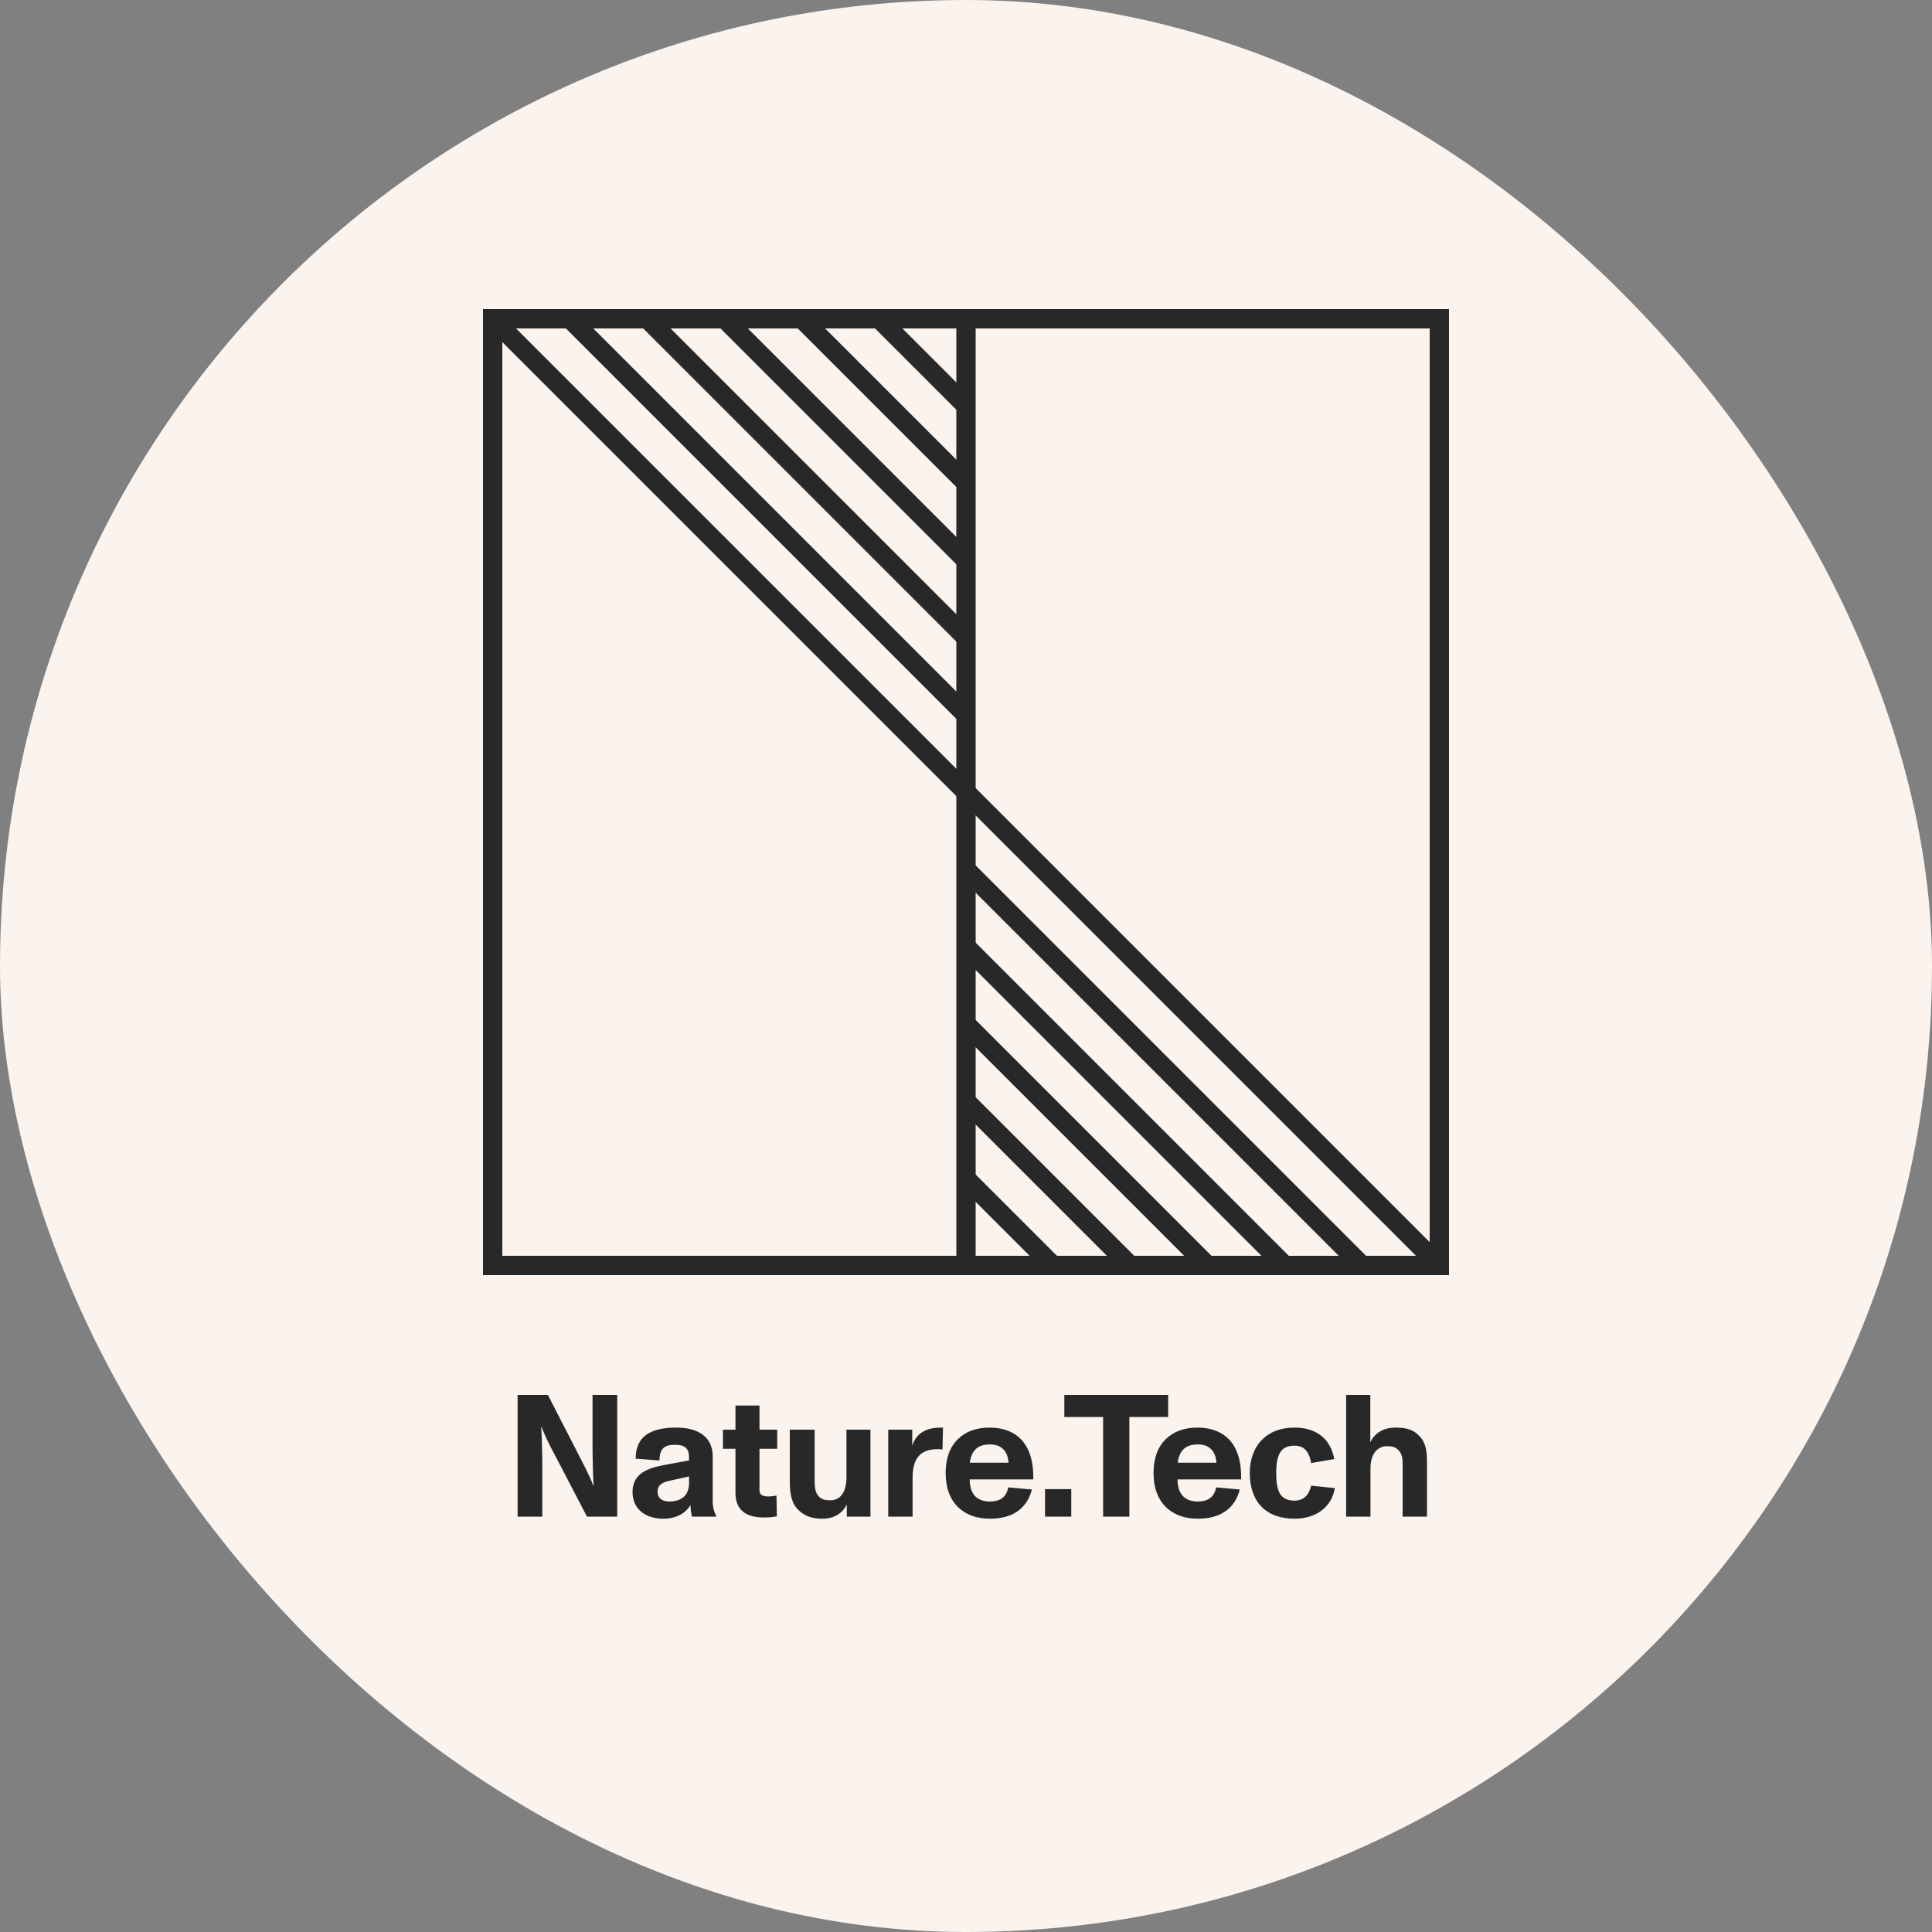 <svg width="200" height="200" viewBox="0 0 200 200" fill="none" xmlns="http://www.w3.org/2000/svg">
<rect x="0" y="0" width="200" height="200" fill="#808080" stroke="none"/>
<rect width="200" height="200" rx="100" fill="#FAF3EE"/>
<rect x="51" y="33" width="98" height="98" stroke="#282828" stroke-width="2"/>
<path d="M100 32L100 132" stroke="#282828" stroke-width="2"/>
<path d="M51 33L149 131" stroke="#282828" stroke-width="2"/>
<path d="M59 33L100 74" stroke="#282828" stroke-width="2"/>
<path d="M141 131L100 90" stroke="#282828" stroke-width="2"/>
<path d="M67 33L100 66" stroke="#282828" stroke-width="2"/>
<path d="M133 131L100 98" stroke="#282828" stroke-width="2"/>
<path d="M75 33L100 58" stroke="#282828" stroke-width="2"/>
<path d="M125 131L100 106" stroke="#282828" stroke-width="2"/>
<path d="M83 33L100 50" stroke="#282828" stroke-width="2"/>
<path d="M117 131L100 114" stroke="#282828" stroke-width="2"/>
<path d="M91 33L100 42" stroke="#282828" stroke-width="2"/>
<path d="M109 131L100 122" stroke="#282828" stroke-width="2"/>
<path d="M56.138 157V151.204C56.138 150.844 56.102 149.098 56.029 147.712H56.066C56.462 148.828 57.2 150.178 57.632 150.988L60.764 157H63.895V144.4H61.34V150.142C61.34 150.88 61.376 152.572 61.447 153.778H61.411C60.98 152.626 60.206 151.204 59.702 150.214L56.714 144.4H53.581V157H56.138ZM73.778 150.754C73.778 148.792 72.338 147.784 69.998 147.784C68.648 147.784 67.64 148.018 66.938 148.504C66.2 149.008 65.804 149.836 65.804 151.006L68.27 151.186C68.27 149.926 68.828 149.566 69.818 149.566C70.538 149.566 70.88 149.692 71.114 150.016C71.348 150.34 71.33 150.772 71.33 151.186L68.882 151.636C67.082 151.96 65.48 152.518 65.48 154.444C65.48 156.298 66.902 157.216 68.666 157.216C70.106 157.216 71.042 156.568 71.474 155.794C71.492 156.226 71.546 156.676 71.636 157H74.138V156.928C73.94 156.55 73.778 156.064 73.778 155.38V150.754ZM71.33 153.508C71.33 154.876 70.466 155.434 69.278 155.434C68.594 155.434 68.072 155.128 68.072 154.426C68.072 153.742 68.54 153.454 69.296 153.292L71.33 152.842V153.508ZM79.088 157.09C79.555 157.09 80.041 157.054 80.419 156.964L80.383 154.822C80.096 154.876 79.79 154.912 79.555 154.912C78.944 154.912 78.62 154.768 78.62 154.264V149.98H80.456V148H78.62V145.498H76.135V148H74.84V149.98H76.135V154.552C76.135 156.424 77.359 157.09 79.088 157.09ZM87.625 152.896C87.625 154.696 86.833 155.308 85.969 155.308C85.465 155.308 85.069 155.254 84.727 154.876C84.367 154.462 84.331 153.904 84.331 153.076V148H81.757V153.202C81.757 154.408 81.865 155.488 82.567 156.226C83.215 156.91 83.989 157.216 85.123 157.216C86.311 157.216 87.193 156.694 87.661 155.74V157H90.109V148H87.625V152.896ZM96.972 147.802C95.514 147.91 94.74 148.666 94.434 149.674V148H91.95V157H94.47V152.986C94.47 150.808 95.406 150.016 97.098 150.016C97.26 150.016 97.422 150.034 97.566 150.052L97.62 147.784C97.458 147.784 97.116 147.784 96.972 147.802ZM105.742 149.044C104.986 148.234 103.87 147.784 102.448 147.784C101.044 147.784 99.963 148.198 99.171 148.972C98.29 149.818 97.894 151.042 97.894 152.482C97.894 153.994 98.326 155.182 99.189 156.028C99.945 156.766 101.062 157.216 102.466 157.216C104.788 157.216 106.3 156.208 106.822 154.192L104.374 153.976C104.194 154.912 103.618 155.434 102.466 155.434C101.116 155.434 100.396 154.66 100.378 153.148H106.966C107.002 151.384 106.606 149.98 105.742 149.044ZM102.448 149.53C103.096 149.53 103.546 149.692 103.888 150.052C104.212 150.394 104.356 150.862 104.41 151.42H100.396C100.45 150.934 100.594 150.52 100.846 150.196C101.188 149.746 101.71 149.53 102.448 149.53ZM110.898 157V154.156H108.18V157H110.898ZM116.912 157V146.686H120.926V144.4H110.18V146.686H114.194V157H116.912ZM127.262 149.044C126.506 148.234 125.39 147.784 123.968 147.784C122.564 147.784 121.484 148.198 120.692 148.972C119.81 149.818 119.414 151.042 119.414 152.482C119.414 153.994 119.846 155.182 120.71 156.028C121.466 156.766 122.582 157.216 123.986 157.216C126.308 157.216 127.82 156.208 128.342 154.192L125.894 153.976C125.714 154.912 125.138 155.434 123.986 155.434C122.636 155.434 121.916 154.66 121.898 153.148H128.486C128.522 151.384 128.126 149.98 127.262 149.044ZM123.968 149.53C124.616 149.53 125.066 149.692 125.408 150.052C125.732 150.394 125.876 150.862 125.93 151.42H121.916C121.97 150.934 122.114 150.52 122.366 150.196C122.708 149.746 123.23 149.53 123.968 149.53ZM134.003 157.216C136.379 157.216 137.891 155.884 138.179 154.048L135.731 153.796C135.497 154.768 134.957 155.344 134.003 155.344C132.527 155.344 132.113 154.39 132.113 152.5C132.113 151.492 132.239 150.718 132.599 150.25C132.887 149.854 133.337 149.656 134.003 149.656C135.173 149.656 135.551 150.484 135.731 151.456L138.125 151.042C137.765 149.134 136.487 147.784 134.003 147.784C131.051 147.784 129.377 149.728 129.377 152.5C129.377 155.452 131.051 157.216 134.003 157.216ZM146.964 148.684C146.352 148.018 145.632 147.784 144.462 147.784C143.292 147.784 142.32 148.288 141.852 149.314V144.4H139.35V157H141.87V152.032C141.87 150.268 142.806 149.71 143.544 149.71C144.084 149.71 144.408 149.764 144.75 150.106C145.11 150.466 145.2 150.808 145.2 151.654V157H147.72V151.528C147.72 150.286 147.648 149.422 146.964 148.684Z" fill="#282828"/>
</svg>
